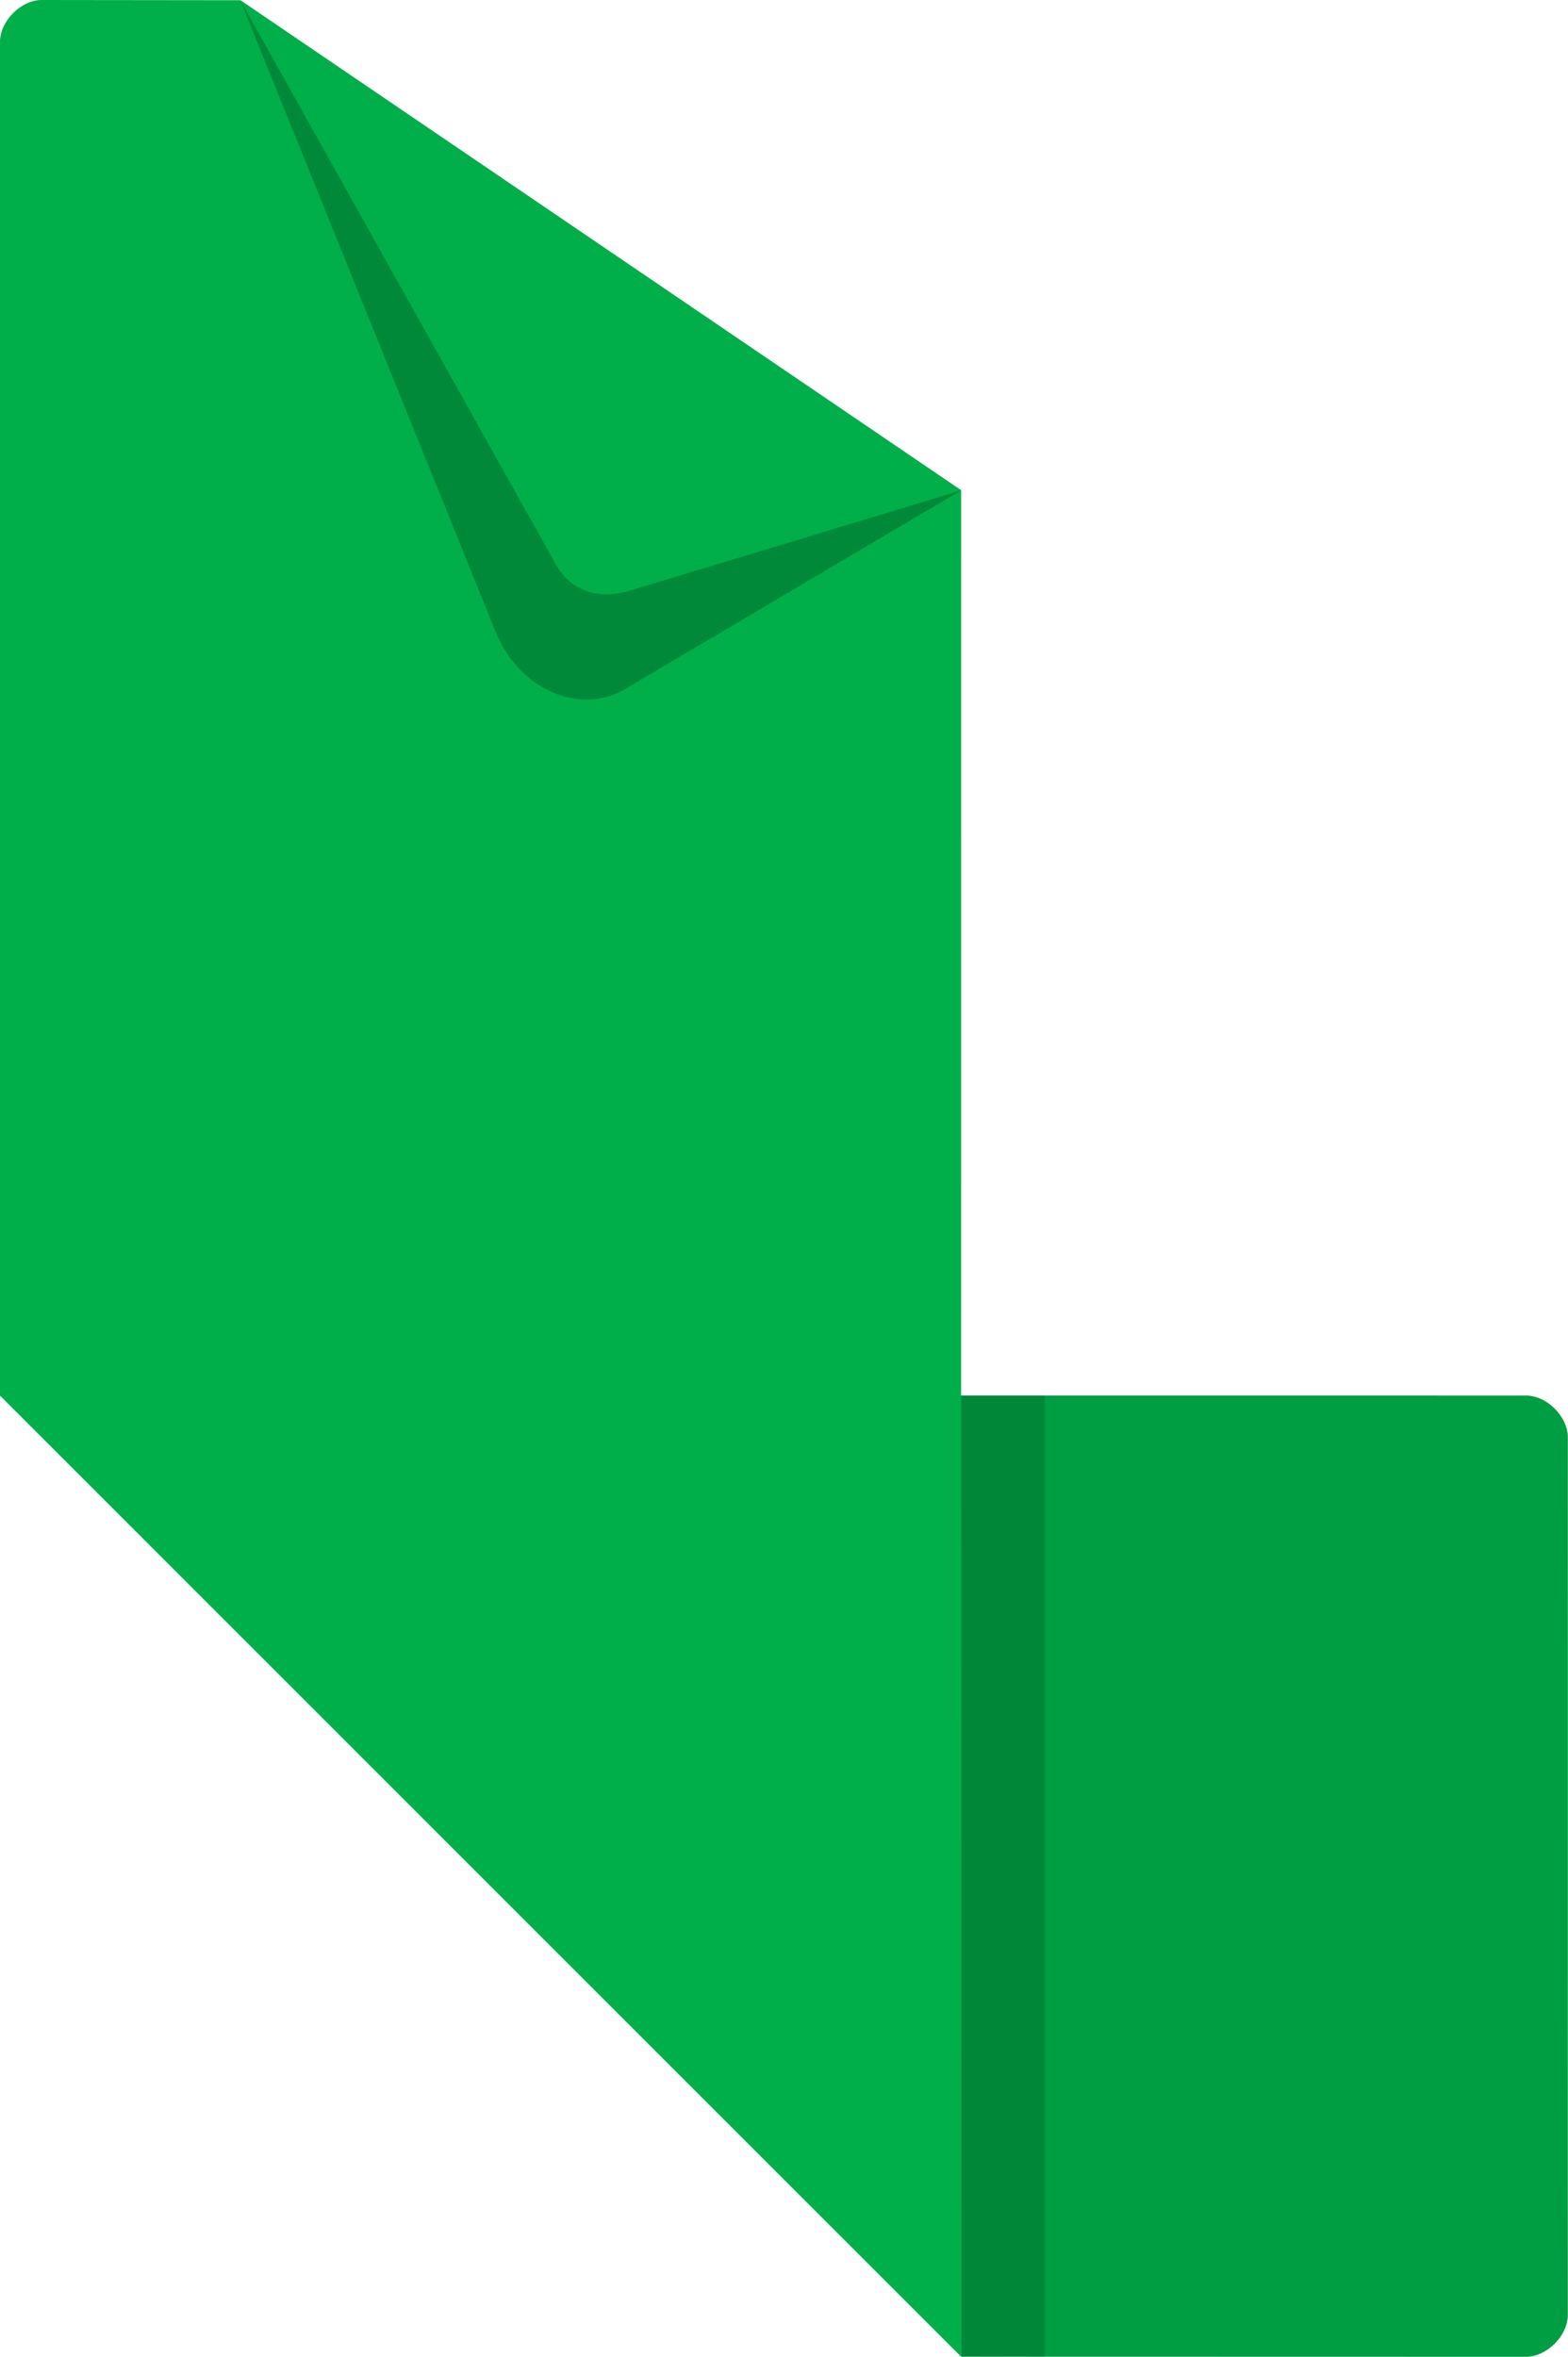 <?xml version="1.0" encoding="UTF-8" standalone="no"?>
<!-- Created with Inkscape (http://www.inkscape.org/) -->

<svg
   xmlns:dc="http://purl.org/dc/elements/1.1/"
   xmlns:cc="http://creativecommons.org/ns#"
   xmlns:rdf="http://www.w3.org/1999/02/22-rdf-syntax-ns#"
   xmlns:svg="http://www.w3.org/2000/svg"
   xmlns="http://www.w3.org/2000/svg"
   xmlns:sodipodi="http://sodipodi.sourceforge.net/DTD/sodipodi-0.dtd"
   xmlns:inkscape="http://www.inkscape.org/namespaces/inkscape"
   id="svg4976"
   height="63.619mm"
   width="42.326mm"
   version="1.1"
   viewBox="0 0 149.969 225.424"
   inkscape:version="0.91 r13725"
   sodipodi:docname="L_green.svg">
  <defs
     id="defs25" />
  <sodipodi:namedview
     pagecolor="#ffffff"
     bordercolor="#666666"
     borderopacity="1"
     objecttolerance="10"
     gridtolerance="10"
     guidetolerance="10"
     inkscape:pageopacity="0"
     inkscape:pageshadow="2"
     inkscape:window-width="1680"
     inkscape:window-height="988"
     id="namedview23"
     showgrid="false"
     fit-margin-top="0"
     fit-margin-left="0"
     fit-margin-right="0"
     fit-margin-bottom="0"
     inkscape:zoom="0.55185996"
     inkscape:cx="290.82169"
     inkscape:cy="111.79861"
     inkscape:window-x="-8"
     inkscape:window-y="-8"
     inkscape:window-maximized="1"
     inkscape:current-layer="svg4976" />
  <g
     id="g6"
     style="fill-rule:evenodd"
     transform="translate(730.812,84.115)">
    <path
       id="path3360"
       d="m -726.87,-84.115 c -1.95,0.02 -3.95,2.02 -3.948,4.021 l -0.004,129.46 91.934,91.934 0,-91.934 0.003,-86.582 -68.951,-46.877 z m 87.984,133.49 0.006,91.922 c 0,0 49.608,0.009 54.021,0.012 2,-0.009 4,-2.009 4.001,-4.005 0,0 0.02,-57.695 0.003,-83.93 -0.004,-1.999 -2.004,-4.007 -4,-4.004 l -54.035,-0.002 z"
       inkscape:connector-curvature="0"
       style="fill:#00af49" />
    <path
       id="path3363-5-9"
       d="m -638.89,49.366 0.005,22.989 0.002,22.981 0.001,22.981 0.002,22.981 11.488,0.003 11.488,0.003 31.046,-0.002 c 1.998,-1.2e-4 3.998,-2.003 4.002,-4.008 0.004,-1.636 -0.071,-18.965 -0.071,-18.965 l 10e-4,-22.981 10e-4,-22.981 c 0,0 0.07,-15.899 0.067,-18.99 -0.002,-2.005 -2.002,-4.013 -3.994,-4.016 -2.98,-0.004 -31.052,0.018 -31.052,0.018 l -11.49,-0.004 z"
       inkscape:connector-curvature="0"
       style="fill-opacity:0.098" />
    <path
       id="path3360-1"
       d="m -630.89,49.366 -8.001,0.004 10e-4,91.934 8,-0.004 z"
       inkscape:connector-curvature="0"
       style="fill-opacity:0.137" />
  </g>
  <path
     id="path3360-14-5"
     d="m 91.932,46.903 c 0,0 -27.724,16.38 -32.109,18.986 -4.385,2.605 -10.192,0.062 -12.439,-5.496 -2.248,-5.559 -24.404,-60.366 -24.404,-60.366 z"
     inkscape:connector-curvature="0"
     style="fill-opacity:0.216;fill-rule:evenodd" />
  <path
     id="path3360-14"
     d="m 91.932,46.903 c 0,0 -28.415,8.599 -31.606,9.566 -3.191,0.967 -5.744,0.051 -7.221,-2.59 -1.477,-2.641 -30.124,-53.853 -30.124,-53.853 z"
     inkscape:connector-curvature="0"
     style="fill:#00af49;fill-rule:evenodd" />
</svg>

